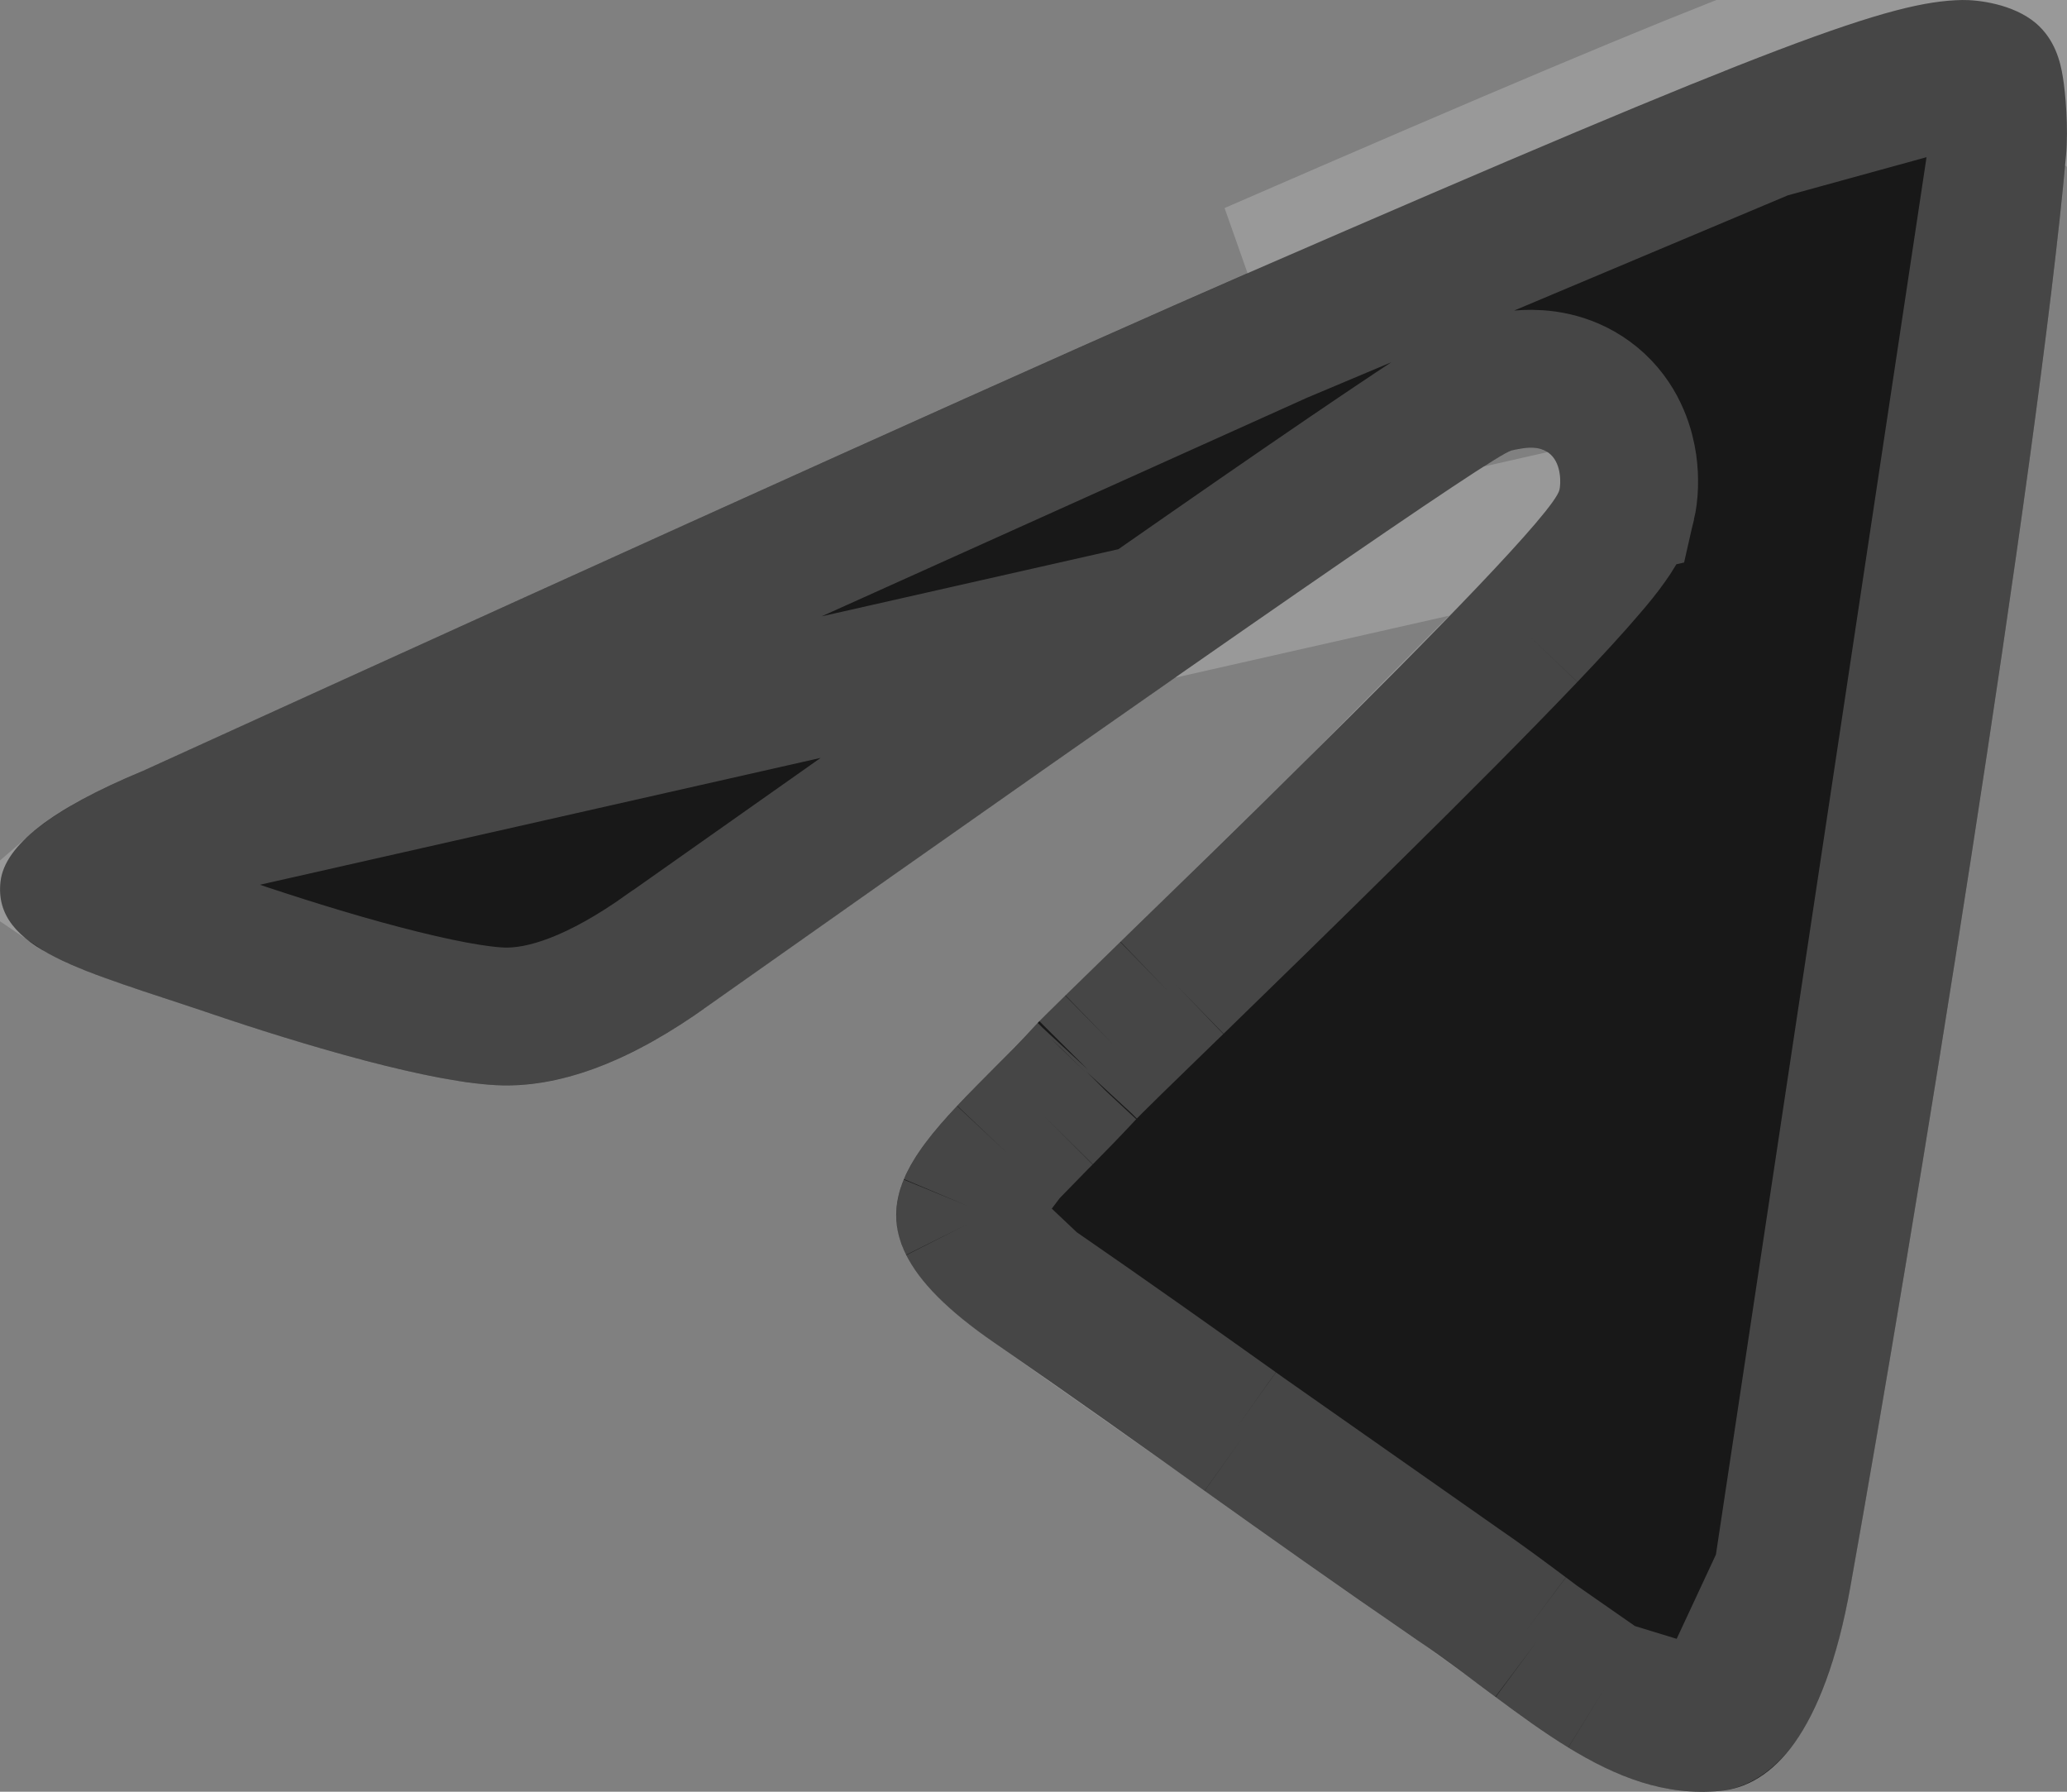 <svg width="15" height="13" viewBox="0 0 15 13" fill="none" xmlns="http://www.w3.org/2000/svg">
<rect x="0" y="0" width="15" height="13" fill="#808080" stroke="none"/>
<path d="M1.031 5.596C5.058 3.762 7.743 2.552 9.086 1.968C12.922 0.3 13.719 0.01 14.238 9.27819e-05C14.353 -0.002 14.608 0.028 14.774 0.168C14.913 0.287 14.952 0.447 14.97 0.559C14.989 0.672 15.011 0.928 14.993 1.128C14.786 3.412 13.886 8.955 13.428 11.513C13.235 12.595 12.854 12.958 12.485 12.994C11.682 13.071 11.073 12.439 10.296 11.907C9.081 11.073 8.394 10.555 7.214 9.741C5.85 8.802 6.734 8.285 7.512 7.441C7.715 7.22 11.249 3.858 11.317 3.553C11.326 3.515 11.334 3.373 11.253 3.298C11.172 3.223 11.053 3.249 10.967 3.269C10.845 3.298 8.903 4.64 5.141 7.296C4.59 7.692 4.091 7.885 3.643 7.875C3.15 7.864 2.201 7.583 1.496 7.343C0.631 7.049 -0.056 6.894 0.004 6.394C0.035 6.134 0.377 5.868 1.031 5.596Z" fill="#181818"/>
<path d="M1.231 6.055L1.223 6.058C0.915 6.186 0.712 6.301 0.591 6.395C0.566 6.414 0.547 6.431 0.532 6.444C0.554 6.459 0.586 6.478 0.629 6.5C0.8 6.586 1.022 6.66 1.318 6.757C1.422 6.791 1.534 6.828 1.657 6.87C2.003 6.987 2.404 7.114 2.776 7.211C3.16 7.312 3.471 7.371 3.655 7.375C3.95 7.382 4.343 7.253 4.849 6.89L4.853 6.888L4.853 6.888C6.734 5.56 8.162 4.559 9.135 3.886C9.621 3.55 9.996 3.295 10.258 3.121C10.388 3.034 10.494 2.965 10.573 2.916C10.612 2.892 10.649 2.87 10.681 2.852C10.697 2.843 10.717 2.833 10.737 2.823L10.738 2.823C10.751 2.817 10.795 2.796 10.852 2.783L10.856 2.781C10.899 2.771 11.002 2.747 11.116 2.748C11.244 2.749 11.432 2.782 11.594 2.932C11.753 3.08 11.799 3.266 11.814 3.369C11.829 3.475 11.824 3.581 11.805 3.663L1.231 6.055ZM1.231 6.055L1.238 6.051M1.231 6.055L1.238 6.051M1.238 6.051C5.266 4.217 7.947 3.009 9.286 2.427M1.238 6.051L9.286 2.427M9.286 2.427C11.205 1.592 12.353 1.107 13.083 0.829M9.286 2.427L13.083 0.829M13.083 0.829C13.823 0.549 14.082 0.503 14.248 0.5M13.083 0.829L14.248 0.5M14.248 0.5L14.238 9.27819e-05M14.248 0.5L14.238 9.27819e-05M14.238 9.27819e-05L14.247 0.5C14.263 0.5 14.312 0.502 14.366 0.516M14.238 9.27819e-05C13.719 0.01 12.922 0.3 9.086 1.968L14.366 0.516M14.238 9.27819e-05C14.353 -0.002 14.608 0.028 14.774 0.168C14.913 0.287 14.952 0.447 14.97 0.559L14.238 9.27819e-05ZM14.366 0.516C14.391 0.522 14.412 0.529 14.428 0.537M14.366 0.516L14.428 0.537M14.428 0.537C14.435 0.54 14.441 0.543 14.445 0.546M14.428 0.537L14.445 0.546M14.445 0.546C14.449 0.548 14.45 0.55 14.45 0.549M14.445 0.546L14.45 0.549M14.45 0.549C14.451 0.55 14.451 0.55 14.452 0.551M14.45 0.549L14.452 0.551M14.452 0.551C14.453 0.552 14.455 0.556 14.457 0.562M14.452 0.551L14.457 0.562M14.457 0.562C14.464 0.577 14.47 0.6 14.477 0.64M14.457 0.562L14.477 0.64M14.477 0.64C14.482 0.675 14.491 0.749 14.496 0.839M14.477 0.64L14.496 0.839M14.496 0.839C14.501 0.928 14.502 1.016 14.495 1.083M14.496 0.839L14.495 1.083M14.495 1.083C14.29 3.342 13.394 8.865 12.936 11.425M14.495 1.083L12.936 11.425M12.936 11.425C12.749 12.471 12.439 12.496 12.437 12.496M12.936 11.425L12.437 12.496M12.437 12.496L12.437 12.496M12.437 12.496L12.437 12.496M12.437 12.496C12.19 12.52 11.949 12.441 11.643 12.253M12.437 12.496L11.643 12.253M11.643 12.253C11.489 12.158 11.33 12.043 11.152 11.911M11.643 12.253L11.152 11.911M11.152 11.911C11.123 11.889 11.094 11.868 11.064 11.845M11.152 11.911L11.064 11.845M11.064 11.845C10.914 11.733 10.75 11.611 10.579 11.494M11.064 11.845L10.579 11.494M10.579 11.494C9.975 11.08 9.503 10.744 9.032 10.409M10.579 11.494L9.032 10.409M9.032 10.409L8.969 10.364M9.032 10.409L8.969 10.364M8.969 10.364C8.519 10.044 8.065 9.721 7.498 9.33M8.969 10.364L7.498 9.33M7.498 9.33C7.184 9.114 7.065 8.964 7.023 8.881M7.498 9.33L7.023 8.881M7.023 8.881C6.998 8.831 6.998 8.805 7.021 8.749M7.023 8.881L7.021 8.749M7.021 8.749C7.058 8.661 7.144 8.544 7.31 8.367M7.021 8.749L7.31 8.367M7.31 8.367C7.381 8.292 7.457 8.214 7.542 8.129M7.31 8.367L7.542 8.129M7.542 8.129C7.553 8.118 7.564 8.107 7.575 8.096M7.542 8.129L7.575 8.096M7.575 8.096C7.671 7.999 7.775 7.892 7.879 7.78M7.575 8.096L7.879 7.78M7.879 7.78C7.879 7.78 7.879 7.78 7.879 7.78C7.88 7.779 7.881 7.778 7.884 7.775M7.879 7.78L7.884 7.775M7.884 7.775L7.896 7.762M7.884 7.775L7.896 7.762M7.896 7.762C7.907 7.751 7.922 7.737 7.939 7.719M7.896 7.762L7.939 7.719M7.939 7.719C7.975 7.683 8.022 7.637 8.08 7.58M7.939 7.719L8.08 7.58M8.08 7.58C8.184 7.479 8.32 7.347 8.478 7.193M8.08 7.58L8.478 7.193M8.478 7.193L8.531 7.142M8.478 7.193L8.531 7.142M8.531 7.142C8.892 6.791 9.356 6.339 9.816 5.884M8.531 7.142L9.816 5.884M9.816 5.884C10.276 5.431 10.735 4.97 11.085 4.603M9.816 5.884L11.085 4.603M11.085 4.603C11.259 4.42 11.411 4.255 11.523 4.123M11.085 4.603L11.523 4.123M11.523 4.123C11.579 4.058 11.631 3.994 11.672 3.936M11.523 4.123L11.672 3.936M11.672 3.936C11.693 3.907 11.715 3.874 11.736 3.838M11.672 3.936L11.736 3.838M11.736 3.838C11.752 3.81 11.787 3.746 11.805 3.663L11.736 3.838Z" stroke="white" stroke-opacity="0.2"/>
</svg>
